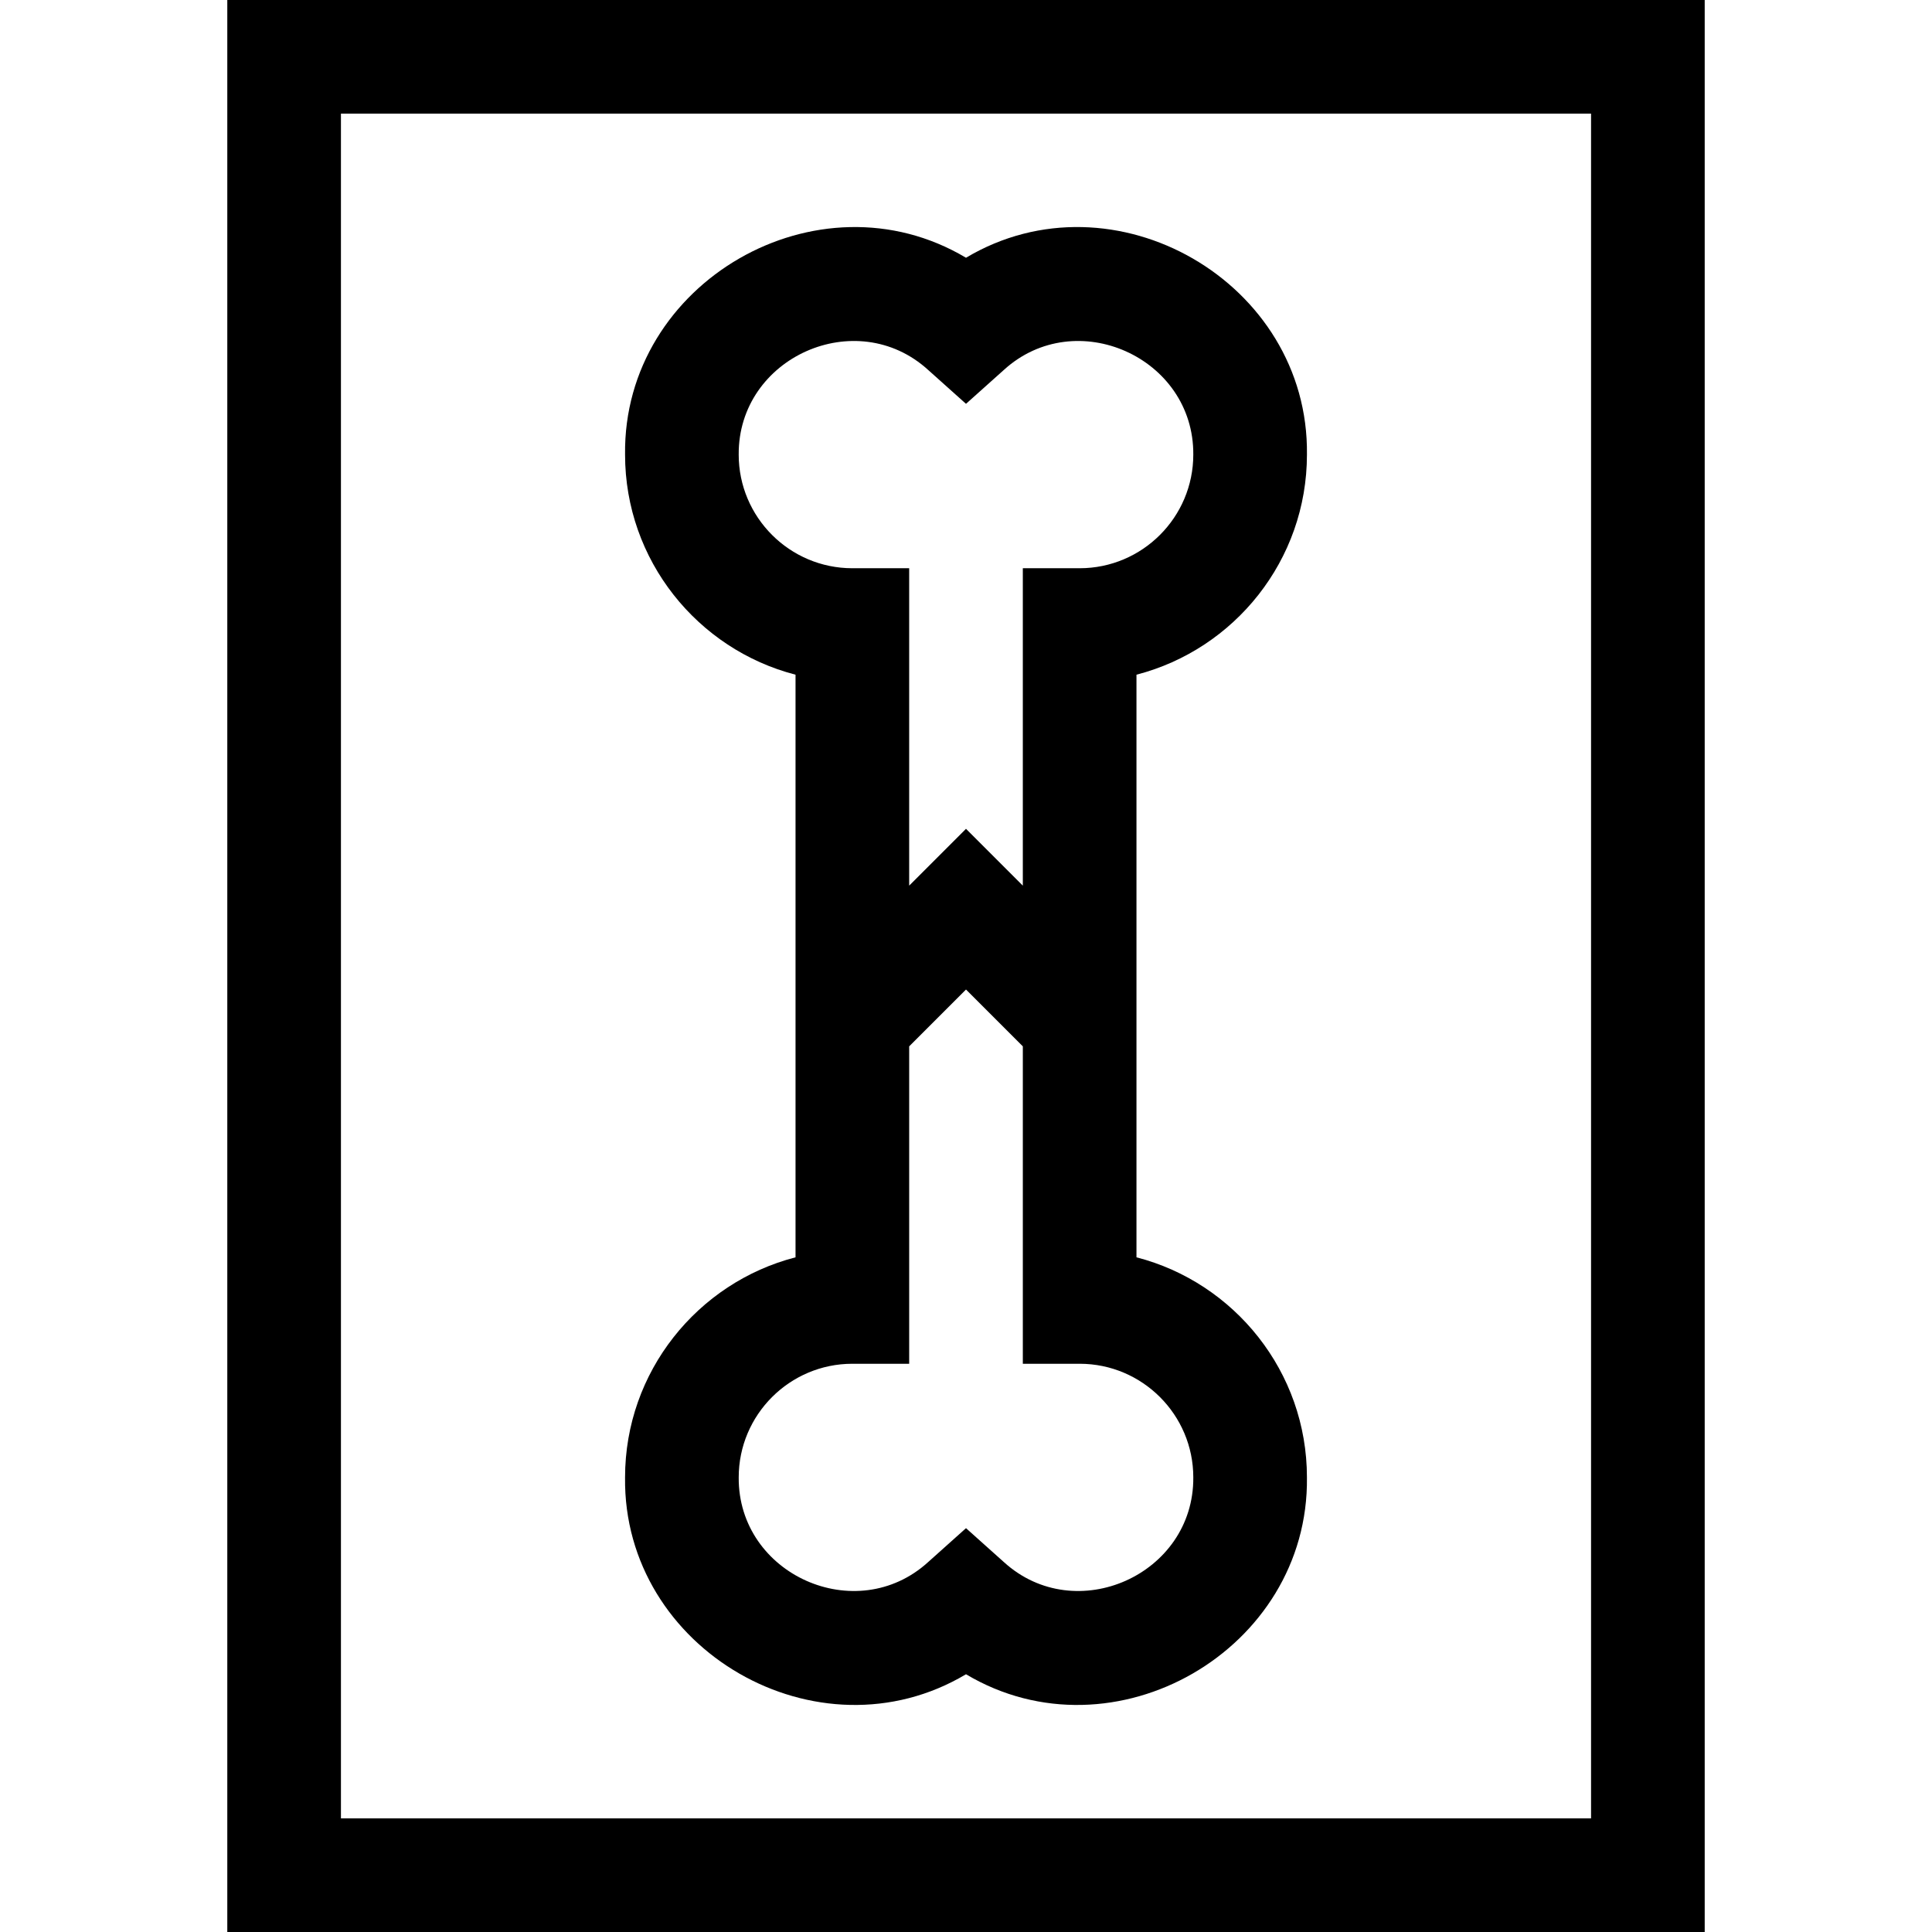 <svg id="Layer_1" enable-background="new 0 0 510 510" height="512" viewBox="0 0 510 510" width="512" xmlns="http://www.w3.org/2000/svg"><g><path d="m60 0v510h390v-510zm360 480h-330v-450h330z"/><path d="m165 390c-.582 45.524 50.978 75.215 90 51.962 39.032 23.255 90.582-6.445 89.999-51.963.001-27.905-19.149-51.424-44.999-58.101v-153.796c25.85-6.677 45-30.195 45-58.102.585-45.518-50.98-75.219-90-51.962-39.032-23.255-90.582 6.445-89.999 51.963-.001 27.905 19.149 51.424 44.999 58.101v153.797c-25.85 6.676-45 30.195-45 58.101zm30-270c-.179-25.661 31.033-39.606 49.995-22.356l10.005 8.957 10.005-8.957c18.969-17.253 50.176-3.298 49.995 22.356 0 16.542-13.458 30-30 30h-15v83.787l-15-15-15 15v-83.787h-15c-16.542 0-30-13.458-30-30zm30 240h15v-83.787l15-15 15 15v83.787h15c16.542 0 30 13.458 30 30 .181 25.657-31.033 39.608-49.995 22.357l-10.005-8.958-10.005 8.957c-18.969 17.253-50.176 3.298-49.995-22.356 0-16.542 13.458-30 30-30z"/></g></svg>
